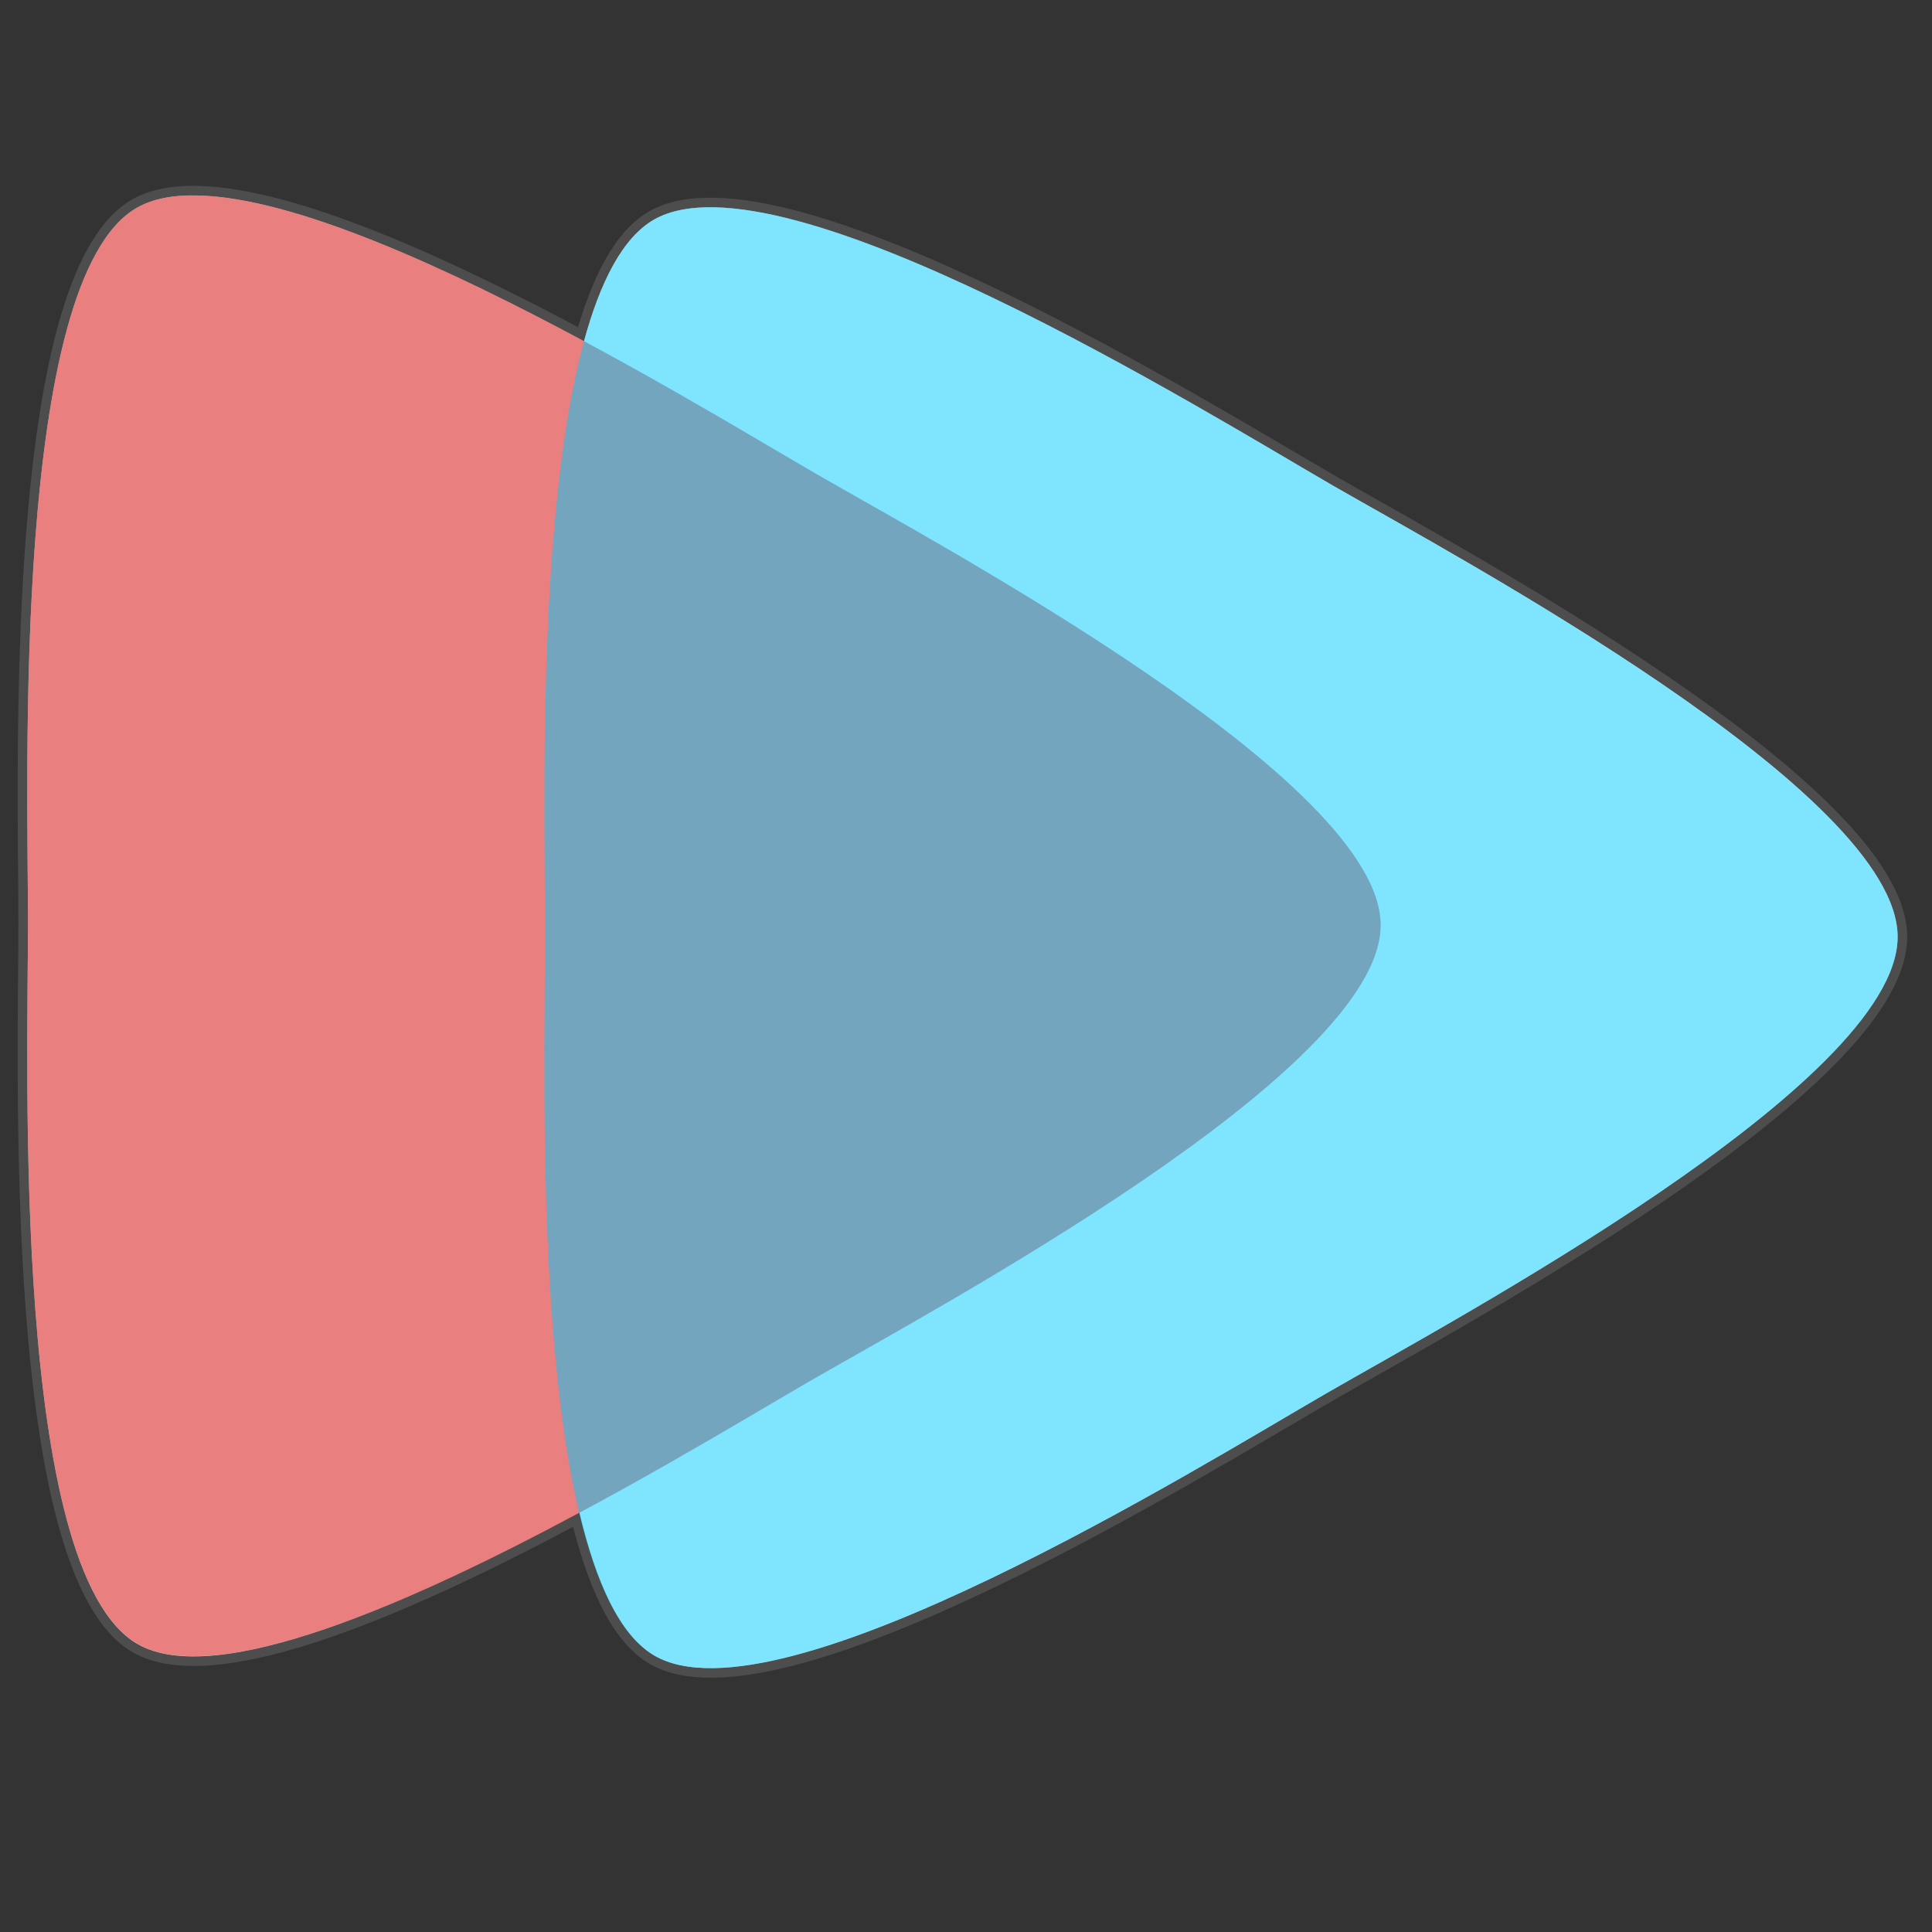 <?xml version="1.0" encoding="UTF-8" standalone="no"?>
<svg
   xmlns:dc="http://purl.org/dc/elements/1.1/"
   xmlns:cc="http://creativecommons.org/ns#"
   xmlns:rdf="http://www.w3.org/1999/02/22-rdf-syntax-ns#"
   xmlns:svg="http://www.w3.org/2000/svg"
   xmlns="http://www.w3.org/2000/svg"
   width="48"
   height="48"
   viewBox="0 0 12.7 12.7"
   version="1.1"
   id="svg8">
  <rect x="0" y="0" width="12.7" height="12.7" fill="#333333" stroke="none"/>
  <defs
     id="defs2" />
  <g
     id="layer1">
    <path
       id="path895"
       style="font-variation-settings:normal;vector-effect:none;fill:#ffffff;fill-opacity:1;stroke:#4d4d4d;stroke-width:0.126;stroke-linecap:butt;stroke-linejoin:miter;stroke-miterlimit:4;stroke-dasharray:none;stroke-dashoffset:0;stroke-opacity:1;stop-color:#000000"
       d="M 1.299,1.285 C 1.14,1.281 1.005,1.306 0.901,1.365 0.075,1.834 0.184,5.11 0.184,6.06 0.184,7.02 0.074,10.319 0.901,10.805 1.418,11.108 2.715,10.53 3.809,9.943 3.917,10.397 4.072,10.748 4.3,10.882 5.119,11.363 7.901,9.631 8.724,9.156 9.555,8.676 12.467,7.122 12.474,6.162 12.481,5.213 9.59,3.669 8.767,3.195 7.936,2.715 5.135,0.97 4.3,1.443 4.093,1.561 3.945,1.854 3.839,2.243 2.954,1.768 1.938,1.298 1.299,1.285 Z" />
    <path
       id="path913"
       style="font-variation-settings:normal;vector-effect:none;fill:#ffffff;fill-opacity:1;stroke:none;stroke-width:0.126;stroke-linecap:butt;stroke-linejoin:miter;stroke-miterlimit:4;stroke-dasharray:none;stroke-dashoffset:0;stroke-opacity:1;stop-color:#000000"
       d="M 1.299,1.285 C 1.14,1.281 1.005,1.306 0.901,1.365 0.075,1.834 0.184,5.11 0.184,6.06 0.184,7.02 0.074,10.319 0.901,10.805 1.418,11.108 2.715,10.53 3.809,9.943 3.917,10.397 4.072,10.748 4.3,10.882 5.119,11.363 7.901,9.631 8.724,9.156 9.555,8.676 12.467,7.122 12.474,6.162 12.481,5.213 9.59,3.669 8.767,3.195 7.936,2.715 5.135,0.97 4.3,1.443 4.093,1.561 3.945,1.854 3.839,2.243 2.954,1.768 1.938,1.298 1.299,1.285 Z" />
    <path
       style="fill:#d40000;fill-opacity:0.5;stroke:none;stroke-width:0.121;stop-color:#000000"
       id="path28"
       d="M 0.901,10.804 C 0.074,10.318 0.184,7.019 0.184,6.06 0.184,5.11 0.075,1.834 0.901,1.365 1.736,0.892 4.537,2.637 5.369,3.117 6.191,3.592 9.083,5.135 9.076,6.085 9.069,7.044 6.156,8.598 5.325,9.078 4.503,9.553 1.72,11.285 0.901,10.804 Z" />
    <path
       style="fill:#00ccff;fill-opacity:0.5;stroke:none;stroke-width:0.121;stroke-opacity:0.523;stop-color:#000000"
       id="path32"
       d="M 4.3,10.882 C 3.472,10.396 3.583,7.097 3.583,6.138 3.583,5.188 3.474,1.912 4.3,1.443 5.135,0.969 7.936,2.715 8.767,3.195 9.59,3.67 12.481,5.213 12.474,6.163 12.467,7.122 9.555,8.676 8.724,9.156 7.901,9.63 5.119,11.363 4.3,10.882 Z" />
  </g>
</svg>
